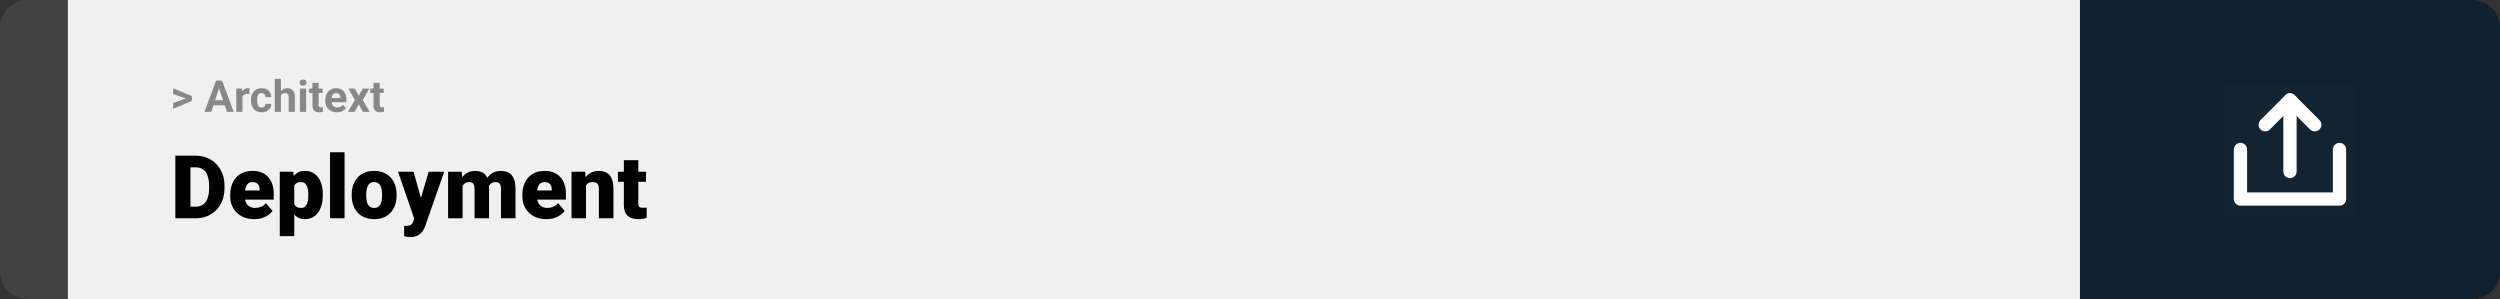 <svg width="1363" height="163" viewBox="0 0 1363 163" fill="none" xmlns="http://www.w3.org/2000/svg">
<rect x="0" y="0" width="1363" height="163" fill="#333333" stroke="none"/>
<path d="M0 15C0 6.716 6.716 0 15 0H37V163H15C6.716 163 0 156.284 0 148V15Z" fill="#424242"/>
<rect width="1097" height="163" transform="translate(37)" fill="#F0F0F0"/>
<path d="M101.906 53.922L94.394 51.238V48.086L104.602 52.375V54.637L101.906 53.922ZM94.394 56.172L101.918 53.43L104.602 52.785V55.035L94.394 59.324V56.172ZM119.836 46.855L115.195 61H111.457L117.797 43.938H120.176L119.836 46.855ZM123.691 61L119.039 46.855L118.664 43.938H121.066L127.441 61H123.691ZM123.48 54.648V57.402H114.469V54.648H123.48ZM132.188 51.086V61H128.812V48.32H131.988L132.188 51.086ZM136.008 48.238L135.949 51.367C135.785 51.344 135.586 51.324 135.352 51.309C135.125 51.285 134.918 51.273 134.73 51.273C134.254 51.273 133.84 51.336 133.488 51.461C133.145 51.578 132.855 51.754 132.621 51.988C132.395 52.223 132.223 52.508 132.105 52.844C131.996 53.18 131.934 53.562 131.918 53.992L131.238 53.781C131.238 52.961 131.32 52.207 131.484 51.52C131.648 50.824 131.887 50.219 132.199 49.703C132.52 49.188 132.91 48.789 133.371 48.508C133.832 48.227 134.359 48.086 134.953 48.086C135.141 48.086 135.332 48.102 135.527 48.133C135.723 48.156 135.883 48.191 136.008 48.238ZM142.605 58.598C143.02 58.598 143.387 58.52 143.707 58.363C144.027 58.199 144.277 57.973 144.457 57.684C144.645 57.387 144.742 57.039 144.75 56.641H147.926C147.918 57.531 147.68 58.324 147.211 59.02C146.742 59.707 146.113 60.25 145.324 60.648C144.535 61.039 143.652 61.234 142.676 61.234C141.691 61.234 140.832 61.07 140.098 60.742C139.371 60.414 138.766 59.961 138.281 59.383C137.797 58.797 137.434 58.117 137.191 57.344C136.949 56.562 136.828 55.727 136.828 54.836V54.496C136.828 53.598 136.949 52.762 137.191 51.988C137.434 51.207 137.797 50.527 138.281 49.949C138.766 49.363 139.371 48.906 140.098 48.578C140.824 48.25 141.676 48.086 142.652 48.086C143.691 48.086 144.602 48.285 145.383 48.684C146.172 49.082 146.789 49.652 147.234 50.395C147.688 51.129 147.918 52 147.926 53.008H144.75C144.742 52.586 144.652 52.203 144.48 51.859C144.316 51.516 144.074 51.242 143.754 51.039C143.441 50.828 143.055 50.723 142.594 50.723C142.102 50.723 141.699 50.828 141.387 51.039C141.074 51.242 140.832 51.523 140.66 51.883C140.488 52.234 140.367 52.637 140.297 53.09C140.234 53.535 140.203 54.004 140.203 54.496V54.836C140.203 55.328 140.234 55.801 140.297 56.254C140.359 56.707 140.477 57.109 140.648 57.461C140.828 57.812 141.074 58.09 141.387 58.293C141.699 58.496 142.105 58.598 142.605 58.598ZM153.176 43V61H149.801V43H153.176ZM152.695 54.215H151.77C151.777 53.332 151.895 52.52 152.121 51.777C152.348 51.027 152.672 50.379 153.094 49.832C153.516 49.277 154.02 48.848 154.605 48.543C155.199 48.238 155.855 48.086 156.574 48.086C157.199 48.086 157.766 48.176 158.273 48.355C158.789 48.527 159.23 48.809 159.598 49.199C159.973 49.582 160.262 50.086 160.465 50.711C160.668 51.336 160.77 52.094 160.77 52.984V61H157.371V52.961C157.371 52.398 157.289 51.957 157.125 51.637C156.969 51.309 156.738 51.078 156.434 50.945C156.137 50.805 155.77 50.734 155.332 50.734C154.848 50.734 154.434 50.824 154.09 51.004C153.754 51.184 153.484 51.434 153.281 51.754C153.078 52.066 152.93 52.434 152.836 52.855C152.742 53.277 152.695 53.73 152.695 54.215ZM166.898 48.32V61H163.512V48.32H166.898ZM163.301 45.016C163.301 44.523 163.473 44.117 163.816 43.797C164.16 43.477 164.621 43.316 165.199 43.316C165.77 43.316 166.227 43.477 166.57 43.797C166.922 44.117 167.098 44.523 167.098 45.016C167.098 45.508 166.922 45.914 166.57 46.234C166.227 46.555 165.77 46.715 165.199 46.715C164.621 46.715 164.16 46.555 163.816 46.234C163.473 45.914 163.301 45.508 163.301 45.016ZM175.898 48.32V50.711H168.516V48.32H175.898ZM170.344 45.191H173.719V57.18C173.719 57.547 173.766 57.828 173.859 58.023C173.961 58.219 174.109 58.355 174.305 58.434C174.5 58.504 174.746 58.539 175.043 58.539C175.254 58.539 175.441 58.531 175.605 58.516C175.777 58.492 175.922 58.469 176.039 58.445L176.051 60.93C175.762 61.023 175.449 61.098 175.113 61.152C174.777 61.207 174.406 61.234 174 61.234C173.258 61.234 172.609 61.113 172.055 60.871C171.508 60.621 171.086 60.223 170.789 59.676C170.492 59.129 170.344 58.41 170.344 57.52V45.191ZM183.656 61.234C182.672 61.234 181.789 61.078 181.008 60.766C180.227 60.445 179.562 60.004 179.016 59.441C178.477 58.879 178.062 58.227 177.773 57.484C177.484 56.734 177.34 55.938 177.34 55.094V54.625C177.34 53.664 177.477 52.785 177.75 51.988C178.023 51.191 178.414 50.5 178.922 49.914C179.438 49.328 180.062 48.879 180.797 48.566C181.531 48.246 182.359 48.086 183.281 48.086C184.18 48.086 184.977 48.234 185.672 48.531C186.367 48.828 186.949 49.25 187.418 49.797C187.895 50.344 188.254 51 188.496 51.766C188.738 52.523 188.859 53.367 188.859 54.297V55.703H178.781V53.453H185.543V53.195C185.543 52.727 185.457 52.309 185.285 51.941C185.121 51.566 184.871 51.27 184.535 51.051C184.199 50.832 183.77 50.723 183.246 50.723C182.801 50.723 182.418 50.82 182.098 51.016C181.777 51.211 181.516 51.484 181.312 51.836C181.117 52.188 180.969 52.602 180.867 53.078C180.773 53.547 180.727 54.062 180.727 54.625V55.094C180.727 55.602 180.797 56.07 180.938 56.5C181.086 56.93 181.293 57.301 181.559 57.613C181.832 57.926 182.16 58.168 182.543 58.34C182.934 58.512 183.375 58.598 183.867 58.598C184.477 58.598 185.043 58.48 185.566 58.246C186.098 58.004 186.555 57.641 186.938 57.156L188.578 58.938C188.312 59.32 187.949 59.688 187.488 60.039C187.035 60.391 186.488 60.68 185.848 60.906C185.207 61.125 184.477 61.234 183.656 61.234ZM193.5 48.32L195.598 52.176L197.754 48.32H201.352L197.766 54.52L201.516 61H197.906L195.621 56.922L193.336 61H189.727L193.477 54.52L189.891 48.32H193.5ZM209.203 48.32V50.711H201.82V48.32H209.203ZM203.648 45.191H207.023V57.18C207.023 57.547 207.07 57.828 207.164 58.023C207.266 58.219 207.414 58.355 207.609 58.434C207.805 58.504 208.051 58.539 208.348 58.539C208.559 58.539 208.746 58.531 208.91 58.516C209.082 58.492 209.227 58.469 209.344 58.445L209.355 60.93C209.066 61.023 208.754 61.098 208.418 61.152C208.082 61.207 207.711 61.234 207.305 61.234C206.562 61.234 205.914 61.113 205.359 60.871C204.812 60.621 204.391 60.223 204.094 59.676C203.797 59.129 203.648 58.41 203.648 57.52V45.191Z" fill="#888888"/>
<path d="M106.688 119H99.117L99.164 112.672H106.688C108.25 112.672 109.57 112.297 110.648 111.547C111.742 110.797 112.57 109.68 113.133 108.195C113.711 106.695 114 104.852 114 102.664V101.188C114 99.547 113.836 98.109 113.508 96.875C113.195 95.625 112.727 94.586 112.102 93.758C111.477 92.914 110.695 92.281 109.758 91.859C108.836 91.438 107.773 91.227 106.57 91.227H98.977V84.875H106.57C108.883 84.875 111 85.273 112.922 86.07C114.859 86.852 116.531 87.977 117.938 89.445C119.359 90.898 120.453 92.625 121.219 94.625C122 96.609 122.391 98.812 122.391 101.234V102.664C122.391 105.07 122 107.273 121.219 109.273C120.453 111.273 119.367 113 117.961 114.453C116.555 115.906 114.891 117.031 112.969 117.828C111.062 118.609 108.969 119 106.688 119ZM103.828 84.875V119H95.602V84.875H103.828ZM138.586 119.469C136.523 119.469 134.68 119.148 133.055 118.508C131.43 117.852 130.055 116.953 128.93 115.812C127.82 114.672 126.969 113.359 126.375 111.875C125.797 110.391 125.508 108.82 125.508 107.164V106.273C125.508 104.414 125.766 102.695 126.281 101.117C126.797 99.523 127.562 98.133 128.578 96.945C129.594 95.758 130.867 94.836 132.398 94.18C133.93 93.508 135.711 93.172 137.742 93.172C139.539 93.172 141.148 93.461 142.57 94.039C143.992 94.617 145.195 95.445 146.18 96.523C147.18 97.602 147.938 98.906 148.453 100.438C148.984 101.969 149.25 103.688 149.25 105.594V108.805H128.531V103.859H141.539V103.25C141.555 102.406 141.406 101.688 141.094 101.094C140.797 100.5 140.359 100.047 139.781 99.734C139.203 99.422 138.5 99.266 137.672 99.266C136.812 99.266 136.102 99.453 135.539 99.828C134.992 100.203 134.562 100.719 134.25 101.375C133.953 102.016 133.742 102.758 133.617 103.602C133.492 104.445 133.43 105.336 133.43 106.273V107.164C133.43 108.102 133.555 108.953 133.805 109.719C134.07 110.484 134.445 111.141 134.93 111.688C135.43 112.219 136.023 112.633 136.711 112.93C137.414 113.227 138.211 113.375 139.102 113.375C140.18 113.375 141.242 113.172 142.289 112.766C143.336 112.359 144.234 111.688 144.984 110.75L148.57 115.016C148.055 115.75 147.32 116.461 146.367 117.148C145.43 117.836 144.305 118.398 142.992 118.836C141.68 119.258 140.211 119.469 138.586 119.469ZM160.43 98.516V128.75H152.531V93.641H159.891L160.43 98.516ZM175.992 106.016V106.508C175.992 108.352 175.781 110.062 175.359 111.641C174.938 113.219 174.312 114.594 173.484 115.766C172.656 116.938 171.625 117.852 170.391 118.508C169.172 119.148 167.758 119.469 166.148 119.469C164.633 119.469 163.328 119.133 162.234 118.461C161.141 117.789 160.227 116.859 159.492 115.672C158.758 114.484 158.164 113.125 157.711 111.594C157.258 110.062 156.898 108.445 156.633 106.742V106.109C156.898 104.281 157.258 102.586 157.711 101.023C158.164 99.445 158.758 98.07 159.492 96.898C160.227 95.727 161.133 94.812 162.211 94.156C163.305 93.5 164.609 93.172 166.125 93.172C167.734 93.172 169.148 93.477 170.367 94.086C171.602 94.695 172.633 95.57 173.461 96.711C174.305 97.836 174.938 99.188 175.359 100.766C175.781 102.344 175.992 104.094 175.992 106.016ZM168.094 106.508V106.016C168.094 105.031 168.023 104.133 167.883 103.32C167.742 102.492 167.516 101.773 167.203 101.164C166.906 100.555 166.508 100.086 166.008 99.758C165.508 99.43 164.891 99.266 164.156 99.266C163.312 99.266 162.602 99.398 162.023 99.664C161.461 99.914 161.008 100.305 160.664 100.836C160.336 101.352 160.102 102 159.961 102.781C159.836 103.547 159.781 104.445 159.797 105.477V107.398C159.766 108.586 159.883 109.633 160.148 110.539C160.414 111.43 160.875 112.125 161.531 112.625C162.188 113.125 163.078 113.375 164.203 113.375C164.953 113.375 165.578 113.203 166.078 112.859C166.578 112.5 166.977 112.008 167.273 111.383C167.57 110.742 167.781 110.008 167.906 109.18C168.031 108.352 168.094 107.461 168.094 106.508ZM187.852 83V119H179.93V83H187.852ZM191.742 106.578V106.086C191.742 104.227 192.008 102.516 192.539 100.953C193.07 99.375 193.852 98.008 194.883 96.852C195.914 95.695 197.188 94.797 198.703 94.156C200.219 93.5 201.969 93.172 203.953 93.172C205.953 93.172 207.711 93.5 209.227 94.156C210.758 94.797 212.039 95.695 213.07 96.852C214.102 98.008 214.883 99.375 215.414 100.953C215.945 102.516 216.211 104.227 216.211 106.086V106.578C216.211 108.422 215.945 110.133 215.414 111.711C214.883 113.273 214.102 114.641 213.07 115.812C212.039 116.969 210.766 117.867 209.25 118.508C207.734 119.148 205.984 119.469 204 119.469C202.016 119.469 200.258 119.148 198.727 118.508C197.195 117.867 195.914 116.969 194.883 115.812C193.852 114.641 193.07 113.273 192.539 111.711C192.008 110.133 191.742 108.422 191.742 106.578ZM199.641 106.086V106.578C199.641 107.531 199.711 108.422 199.852 109.25C199.992 110.078 200.227 110.805 200.555 111.43C200.883 112.039 201.328 112.516 201.891 112.859C202.453 113.203 203.156 113.375 204 113.375C204.828 113.375 205.516 113.203 206.062 112.859C206.625 112.516 207.07 112.039 207.398 111.43C207.727 110.805 207.961 110.078 208.102 109.25C208.242 108.422 208.312 107.531 208.312 106.578V106.086C208.312 105.164 208.242 104.297 208.102 103.484C207.961 102.656 207.727 101.93 207.398 101.305C207.07 100.664 206.625 100.164 206.062 99.805C205.5 99.445 204.797 99.266 203.953 99.266C203.125 99.266 202.43 99.445 201.867 99.805C201.32 100.164 200.883 100.664 200.555 101.305C200.227 101.93 199.992 102.656 199.852 103.484C199.711 104.297 199.641 105.164 199.641 106.086ZM227.133 116.023L233.695 93.641H242.18L231.984 122.773C231.766 123.414 231.477 124.102 231.117 124.836C230.758 125.586 230.266 126.297 229.641 126.969C229.016 127.641 228.211 128.188 227.227 128.609C226.258 129.031 225.055 129.242 223.617 129.242C222.852 129.242 222.289 129.203 221.93 129.125C221.586 129.062 221.055 128.945 220.336 128.773V123.125C220.539 123.125 220.711 123.125 220.852 123.125C221.008 123.125 221.18 123.125 221.367 123.125C222.211 123.125 222.883 123.039 223.383 122.867C223.898 122.695 224.289 122.445 224.555 122.117C224.836 121.789 225.055 121.391 225.211 120.922L227.133 116.023ZM225.469 93.641L230.461 111.383L231.328 119.75H226.031L217.008 93.641H225.469ZM252.211 99.008V119H244.312V93.641H251.719L252.211 99.008ZM251.25 105.453L249.445 105.5C249.445 103.719 249.656 102.078 250.078 100.578C250.5 99.078 251.125 97.773 251.953 96.664C252.781 95.555 253.797 94.695 255 94.086C256.219 93.477 257.625 93.172 259.219 93.172C260.328 93.172 261.336 93.344 262.242 93.688C263.148 94.016 263.93 94.539 264.586 95.258C265.242 95.961 265.742 96.883 266.086 98.023C266.445 99.148 266.625 100.5 266.625 102.078V119H258.727V103.086C258.727 102.008 258.602 101.195 258.352 100.648C258.117 100.102 257.773 99.734 257.32 99.547C256.867 99.359 256.312 99.266 255.656 99.266C254.969 99.266 254.352 99.422 253.805 99.734C253.258 100.047 252.789 100.484 252.398 101.047C252.023 101.594 251.734 102.242 251.531 102.992C251.344 103.742 251.25 104.562 251.25 105.453ZM265.734 105.453L263.531 105.5C263.531 103.719 263.727 102.078 264.117 100.578C264.523 99.078 265.125 97.773 265.922 96.664C266.734 95.555 267.742 94.695 268.945 94.086C270.148 93.477 271.547 93.172 273.141 93.172C274.297 93.172 275.359 93.344 276.328 93.688C277.297 94.031 278.133 94.586 278.836 95.352C279.539 96.117 280.086 97.133 280.477 98.398C280.867 99.648 281.062 101.195 281.062 103.039V119H273.141V103.039C273.141 101.992 273.016 101.203 272.766 100.672C272.531 100.125 272.188 99.758 271.734 99.57C271.281 99.367 270.742 99.266 270.117 99.266C269.367 99.266 268.719 99.422 268.172 99.734C267.625 100.047 267.164 100.484 266.789 101.047C266.43 101.594 266.164 102.242 265.992 102.992C265.82 103.742 265.734 104.562 265.734 105.453ZM297.867 119.469C295.805 119.469 293.961 119.148 292.336 118.508C290.711 117.852 289.336 116.953 288.211 115.812C287.102 114.672 286.25 113.359 285.656 111.875C285.078 110.391 284.789 108.82 284.789 107.164V106.273C284.789 104.414 285.047 102.695 285.562 101.117C286.078 99.523 286.844 98.133 287.859 96.945C288.875 95.758 290.148 94.836 291.68 94.18C293.211 93.508 294.992 93.172 297.023 93.172C298.82 93.172 300.43 93.461 301.852 94.039C303.273 94.617 304.477 95.445 305.461 96.523C306.461 97.602 307.219 98.906 307.734 100.438C308.266 101.969 308.531 103.688 308.531 105.594V108.805H287.812V103.859H300.82V103.25C300.836 102.406 300.688 101.688 300.375 101.094C300.078 100.5 299.641 100.047 299.062 99.734C298.484 99.422 297.781 99.266 296.953 99.266C296.094 99.266 295.383 99.453 294.82 99.828C294.273 100.203 293.844 100.719 293.531 101.375C293.234 102.016 293.023 102.758 292.898 103.602C292.773 104.445 292.711 105.336 292.711 106.273V107.164C292.711 108.102 292.836 108.953 293.086 109.719C293.352 110.484 293.727 111.141 294.211 111.688C294.711 112.219 295.305 112.633 295.992 112.93C296.695 113.227 297.492 113.375 298.383 113.375C299.461 113.375 300.523 113.172 301.57 112.766C302.617 112.359 303.516 111.688 304.266 110.75L307.852 115.016C307.336 115.75 306.602 116.461 305.648 117.148C304.711 117.836 303.586 118.398 302.273 118.836C300.961 119.258 299.492 119.469 297.867 119.469ZM319.5 99.055V119H311.602V93.641H319.008L319.5 99.055ZM318.562 105.453L316.711 105.5C316.711 103.562 316.945 101.836 317.414 100.32C317.883 98.789 318.547 97.492 319.406 96.43C320.266 95.367 321.289 94.562 322.477 94.016C323.68 93.453 325.016 93.172 326.484 93.172C327.656 93.172 328.727 93.344 329.695 93.688C330.68 94.031 331.523 94.586 332.227 95.352C332.945 96.117 333.492 97.133 333.867 98.398C334.258 99.648 334.453 101.195 334.453 103.039V119H326.508V103.016C326.508 102 326.367 101.227 326.086 100.695C325.805 100.148 325.398 99.773 324.867 99.57C324.336 99.367 323.688 99.266 322.922 99.266C322.109 99.266 321.422 99.422 320.859 99.734C320.297 100.047 319.844 100.484 319.5 101.047C319.172 101.594 318.93 102.242 318.773 102.992C318.633 103.742 318.562 104.562 318.562 105.453ZM352.195 93.641V99.125H336.914V93.641H352.195ZM340.125 87.336H348.023V110.727C348.023 111.398 348.102 111.922 348.258 112.297C348.414 112.656 348.68 112.914 349.055 113.07C349.445 113.211 349.961 113.281 350.602 113.281C351.055 113.281 351.43 113.273 351.727 113.258C352.023 113.227 352.305 113.188 352.57 113.141V118.789C351.898 119.008 351.195 119.172 350.461 119.281C349.727 119.406 348.945 119.469 348.117 119.469C346.43 119.469 344.984 119.203 343.781 118.672C342.594 118.141 341.688 117.305 341.062 116.164C340.438 115.023 340.125 113.539 340.125 111.711V87.336Z" fill="black"/>
<path d="M1134 0H1348C1356.28 0 1363 6.716 1363 15V148C1363 156.284 1356.28 163 1348 163H1134V0Z" fill="#10212F"/>
<path d="M1212.5 117.5L1212.5 45.5L1284.5 45.5L1284.5 117.5L1212.5 117.5Z" fill="white" fill-opacity="0.01"/>
<path d="M1221.5 81.513L1221.5 108.5L1275.5 108.5L1275.5 81.5" stroke="white" stroke-width="7.24" stroke-linecap="round" stroke-linejoin="round"/>
<path d="M1262 68L1248.5 54.5L1235 68" stroke="white" stroke-width="7.24" stroke-linecap="round" stroke-linejoin="round"/>
<path d="M1248.49 93.5L1248.49 54.5" stroke="white" stroke-width="7.24" stroke-linecap="round" stroke-linejoin="round"/>
</svg>

